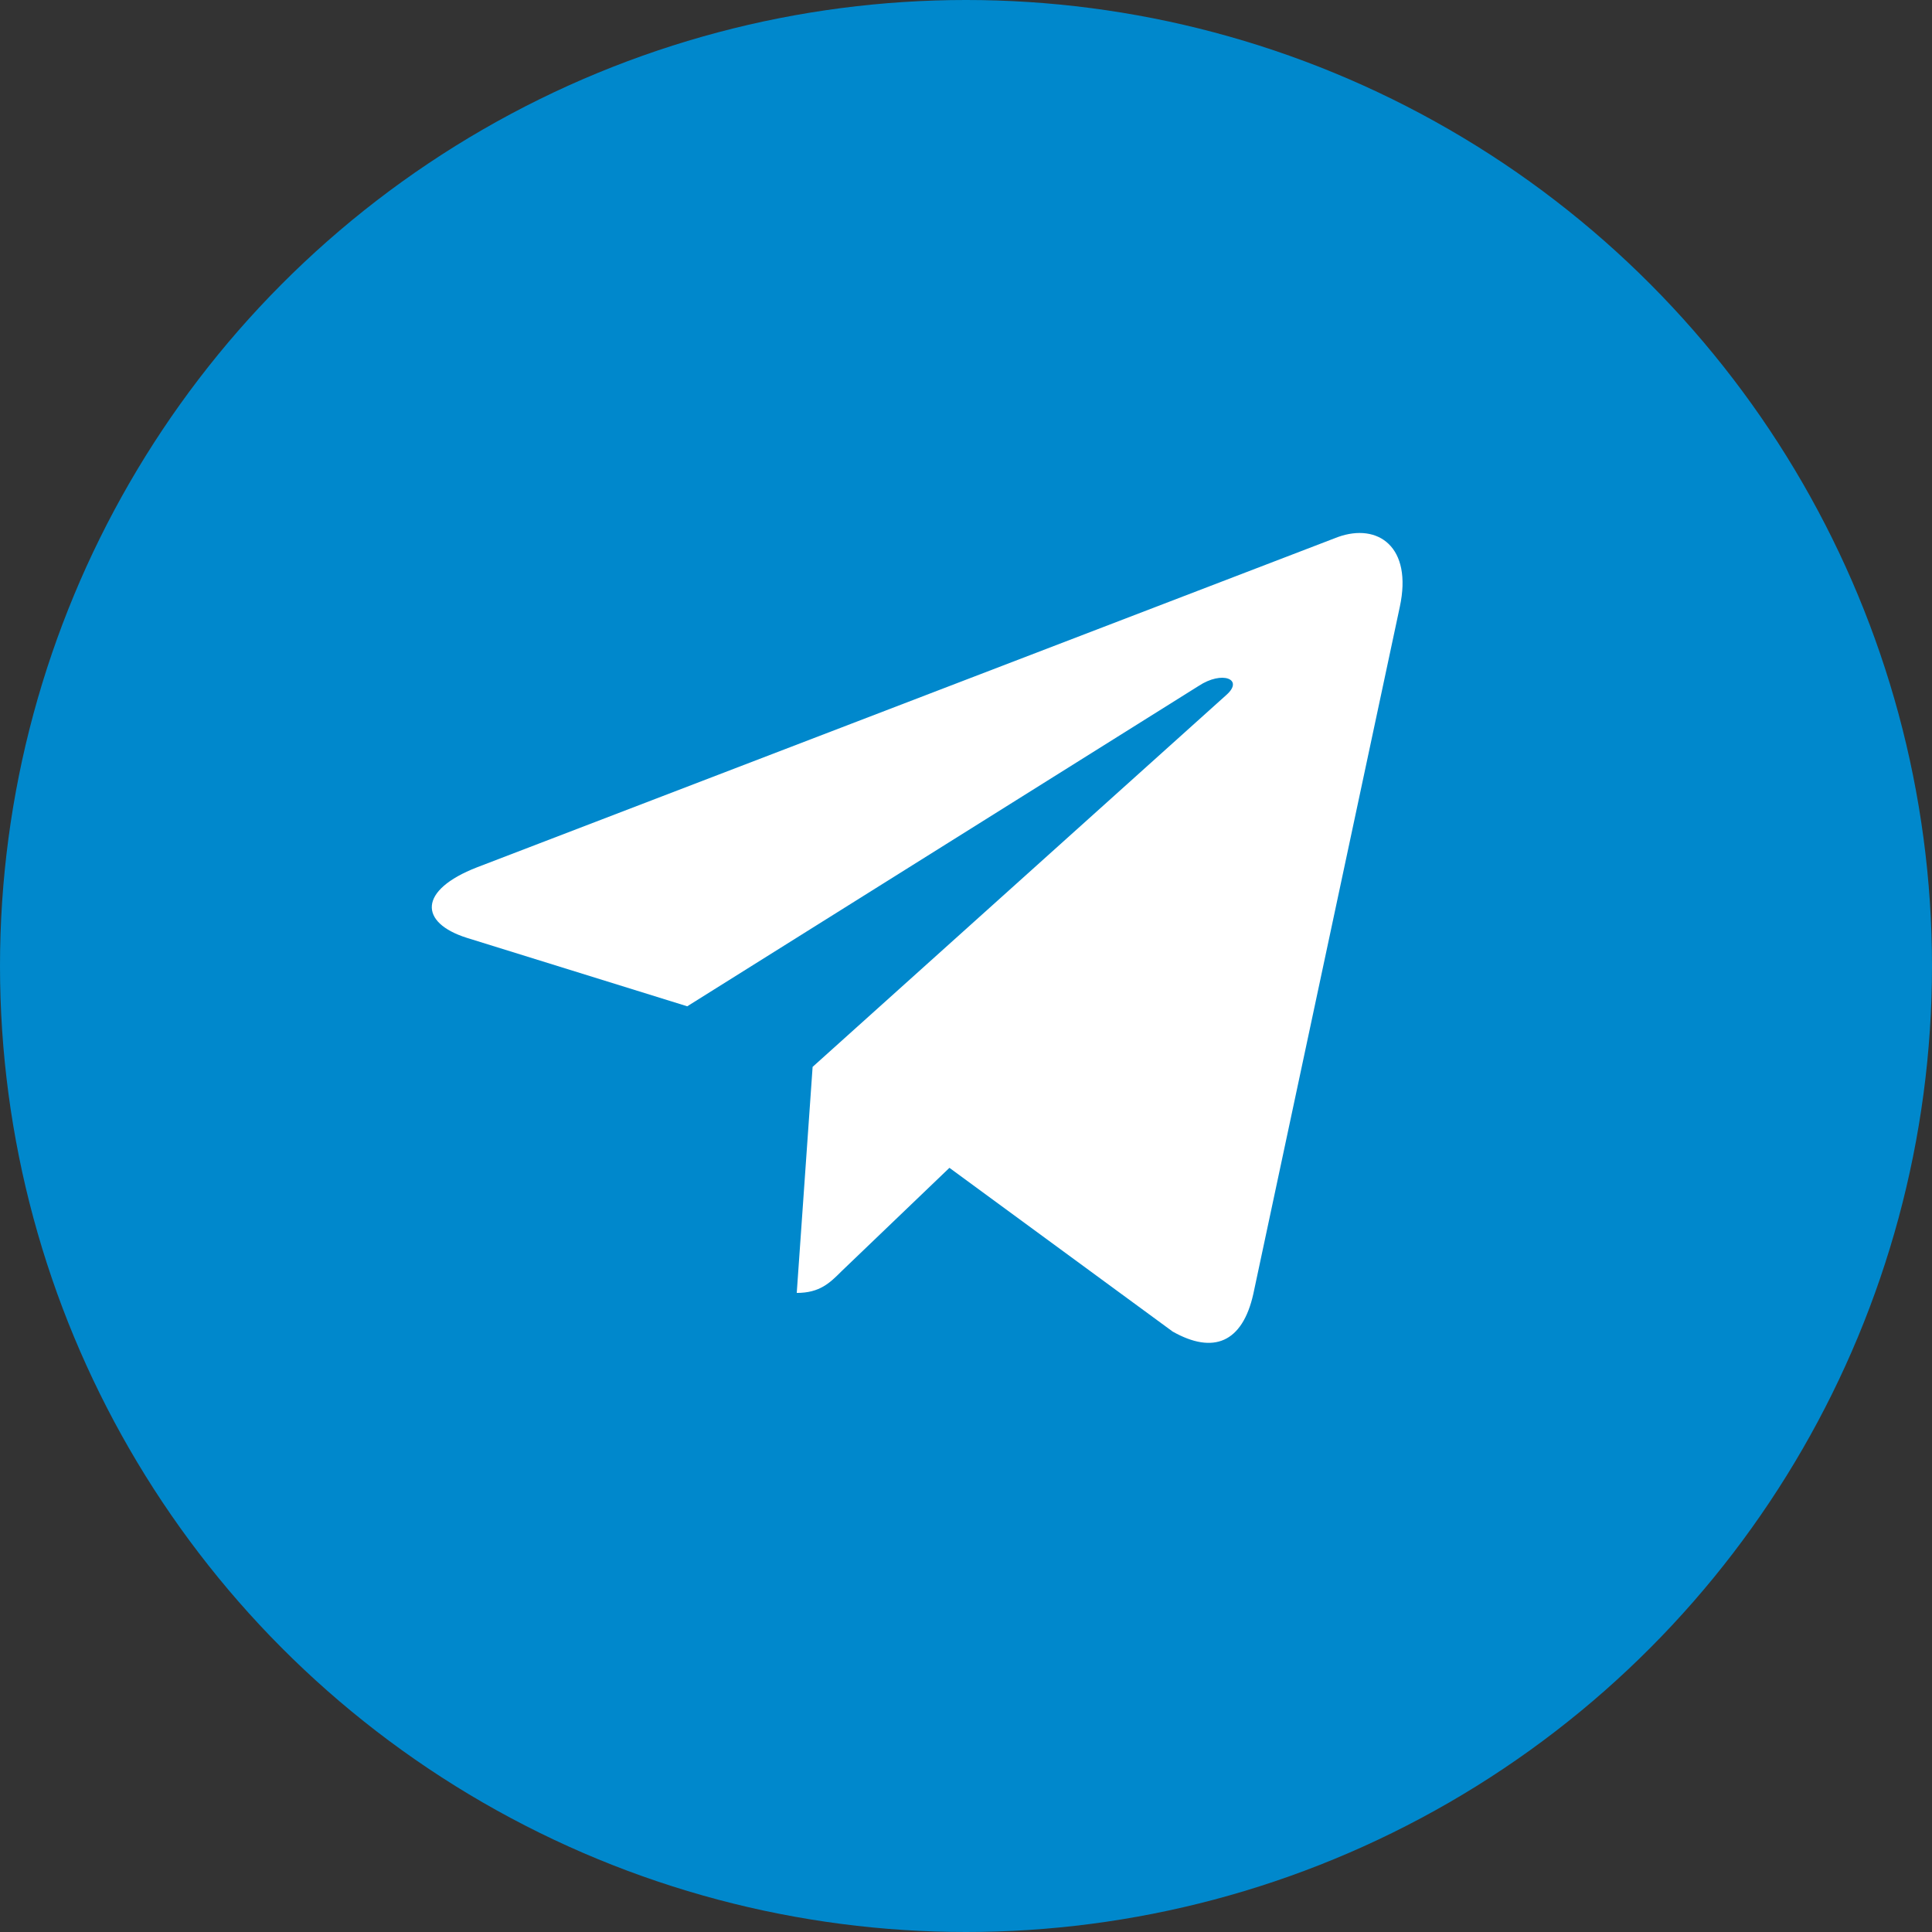 <svg width="28" height="28" viewBox="0 0 28 28" fill="none" xmlns="http://www.w3.org/2000/svg">
<rect x="0" y="0" width="28" height="28" fill="#333333" stroke="none"/>
<circle cx="14" cy="14" r="14" fill="#0088CC"/>
<path fill-rule="evenodd" clip-rule="evenodd" d="M6.913 12.57L19.39 7.783C19.969 7.575 20.475 7.923 20.287 8.795L18.164 18.753C18.006 19.459 17.585 19.631 16.995 19.298L13.76 16.925L12.199 18.421C12.027 18.593 11.881 18.738 11.547 18.738L11.777 15.462L17.773 10.072C18.034 9.843 17.714 9.714 17.37 9.942L9.96 14.584L6.766 13.592C6.073 13.373 6.058 12.902 6.913 12.57Z" fill="white"/>
</svg>

